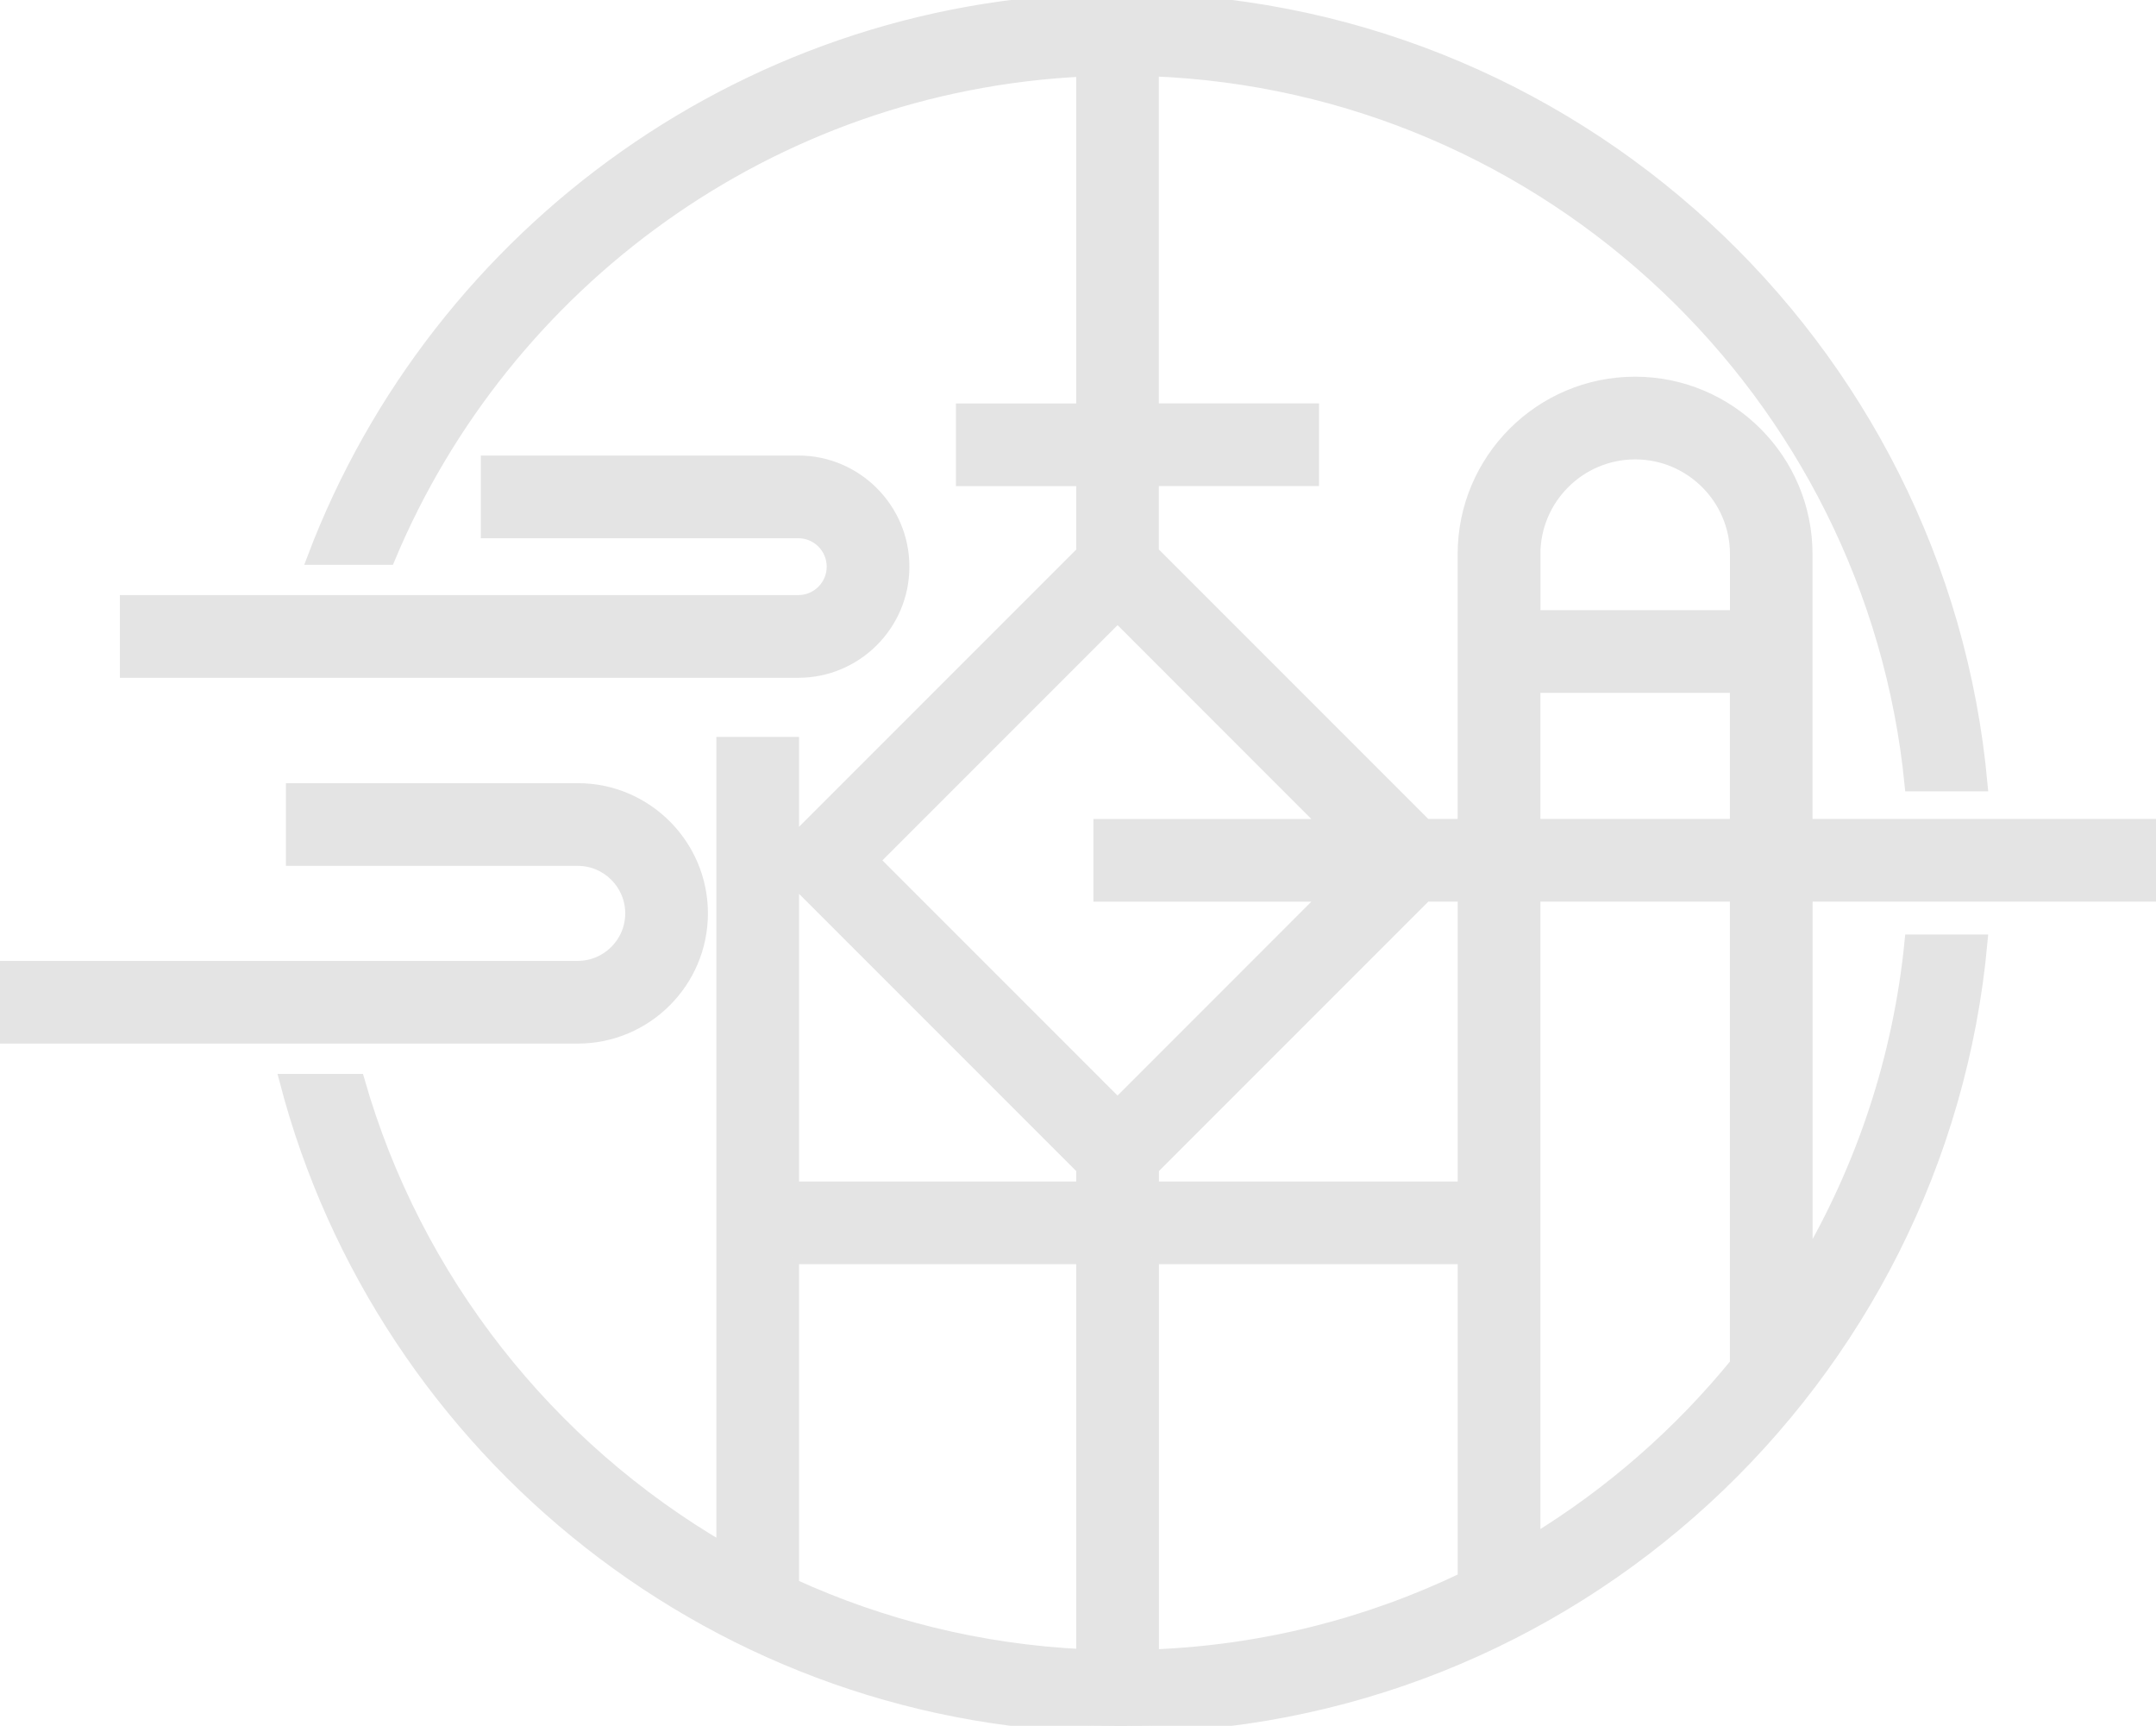 <?xml version="1.0" encoding="UTF-8"?>
<svg id="_图层_1" data-name="图层 1" xmlns="http://www.w3.org/2000/svg" viewBox="0 0 306.38 245.19">
  <defs>
    <style>
      .cls-1 {
        fill: #e4e4e4;
        stroke: #e4e4e4; /* 添加黑色边框 */
        stroke-width: 2px; /* 设置边框宽度 */
      }
    </style>
  </defs>
  <path class="cls-1" d="M49.85,95.3h63.59c8.16,0,14.79-6.64,14.79-14.79s-6.64-14.79-14.79-14.79h-44.11v9.75h44.11c2.78,0,5.04,2.26,5.04,5.04s-2.26,5.04-5.04,5.04H18.04v9.75h31.81Z"/>
  <path class="cls-1" d="M49.23,147.27h32.87c9.65,0,17.5-7.85,17.5-17.5s-7.85-17.5-17.5-17.5h-40.47v9.75h40.47c4.27,0,7.75,3.48,7.75,7.75s-3.48,7.75-7.75,7.75H0v9.75h49.23Z"/>
  <path class="cls-1" d="M281.83,117.35h-25.26v-38.62c0-13.35-10.86-24.21-24.22-24.21s-24.21,10.86-24.21,24.21v38.62h-5.59l-38.87-38.87v-10.42h22.76v-9.75h-22.76V9.84c56.49,2.14,102.48,46,107.97,101.59h9.79C275.78,49.04,223.19,0,159.36,0,107.01,0,62.23,32.98,44.68,79.25h10.49C71.54,40.06,109.4,12,153.94,9.88v48.44h-17.1v9.75h17.1v10.42l-41.39,41.39v-14.18h-9.75v114.53c-24.96-14.52-43.87-38.32-51.97-66.65h-10.1c13.76,52.65,61.73,91.62,118.63,91.62,63.83,0,116.42-49.04,122.08-111.43h-9.79c-1.65,16.68-6.94,32.3-15.07,46.06v-52.73h49.81v-9.75h-24.55ZM217.9,78.74c0-7.98,6.49-14.47,14.47-14.47s14.47,6.49,14.47,14.47v8.95h-28.93v-8.95ZM217.9,97.44h28.93v19.91h-28.93v-19.91ZM208.15,168.86h-44.46v-2.89l38.87-38.87h5.59v41.76ZM158.81,87.4l29.95,29.96h-32.38v9.75h32.38l-29.95,29.96-34.83-34.83,34.83-34.83ZM153.94,165.97v2.89h-41.39v-44.28l41.39,41.39ZM112.55,178.61h41.39v56.7c-14.7-.7-28.67-4.22-41.39-10.04v-46.66ZM163.69,178.61h44.46v45.73c-13.55,6.52-28.59,10.41-44.46,11.01v-56.75ZM246.83,193.81c-8.12,9.96-17.91,18.52-28.93,25.23v-91.94h28.93v66.71Z"/>
</svg>
